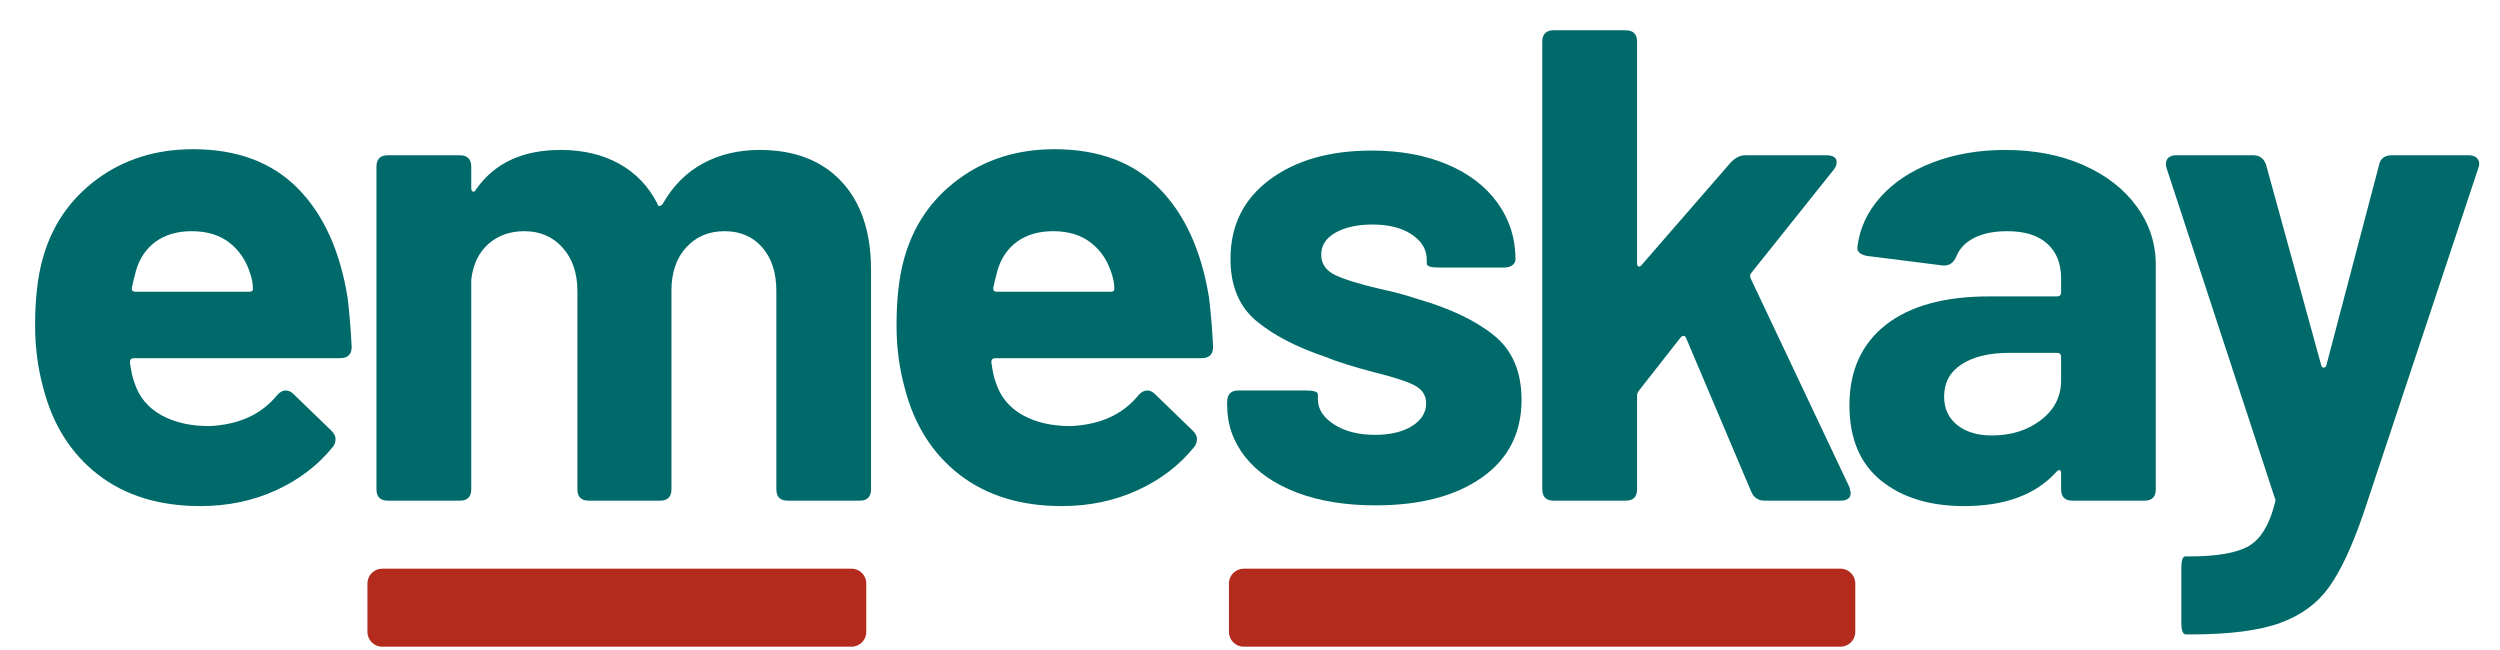 <svg xmlns="http://www.w3.org/2000/svg" xmlns:xlink="http://www.w3.org/1999/xlink" width="500" zoomAndPan="magnify" viewBox="0 0 375 97.5" height="130" preserveAspectRatio="xMidYMid meet" version="1.0"><defs><g/><clipPath id="7b7c56a05e"><path d="M 55.117 85.305 L 129.941 85.305 L 129.941 97.004 L 55.117 97.004 Z M 55.117 85.305 " clip-rule="nonzero"/></clipPath><clipPath id="f552b685f1"><path d="M 127.738 97.004 L 57.32 97.004 C 56.109 97.004 55.117 96.012 55.117 94.797 L 55.117 87.512 C 55.117 86.297 56.109 85.305 57.32 85.305 L 127.738 85.305 C 128.953 85.305 129.941 86.297 129.941 87.512 L 129.941 94.797 C 129.941 96.012 128.953 97.004 127.738 97.004 " clip-rule="nonzero"/></clipPath><clipPath id="2cc611aa76"><path d="M 184.344 85.305 L 278.293 85.305 L 278.293 97.004 L 184.344 97.004 Z M 184.344 85.305 " clip-rule="nonzero"/></clipPath><clipPath id="8d8b162237"><path d="M 276.086 97.004 L 186.547 97.004 C 185.332 97.004 184.344 96.012 184.344 94.797 L 184.344 87.512 C 184.344 86.297 185.332 85.305 186.547 85.305 L 276.086 85.305 C 277.301 85.305 278.293 86.297 278.293 87.512 L 278.293 94.797 C 278.293 96.012 277.301 97.004 276.086 97.004 " clip-rule="nonzero"/></clipPath></defs><g fill="#006a6a" fill-opacity="1"><g transform="translate(1.141, 75.101)"><g><path d="M 30.234 -11.188 C 34.672 -11.383 38.066 -12.93 40.422 -15.828 C 40.828 -16.297 41.266 -16.531 41.734 -16.531 C 42.129 -16.531 42.5 -16.363 42.844 -16.031 L 48.578 -10.484 C 48.984 -10.078 49.188 -9.672 49.188 -9.266 C 49.188 -8.797 49.051 -8.395 48.781 -8.062 C 46.562 -5.312 43.723 -3.145 40.266 -1.562 C 36.805 0.02 33.023 0.812 28.922 0.812 C 22.742 0.812 17.617 -0.766 13.547 -3.922 C 9.484 -7.086 6.75 -11.426 5.344 -16.938 C 4.531 -19.895 4.125 -23.02 4.125 -26.312 C 4.125 -30.207 4.492 -33.5 5.234 -36.188 C 6.578 -41.156 9.281 -45.148 13.344 -48.172 C 17.414 -51.203 22.238 -52.719 27.812 -52.719 C 34.406 -52.719 39.633 -50.77 43.5 -46.875 C 47.363 -42.977 49.863 -37.5 51 -30.438 C 51.27 -28.219 51.473 -25.766 51.609 -23.078 C 51.609 -21.941 51.035 -21.375 49.891 -21.375 L 18.953 -21.375 C 18.547 -21.375 18.344 -21.172 18.344 -20.766 C 18.539 -19.348 18.773 -18.305 19.047 -17.641 C 19.723 -15.555 21.051 -13.957 23.031 -12.844 C 25.008 -11.738 27.41 -11.188 30.234 -11.188 Z M 27.625 -40.422 C 25.469 -40.422 23.664 -39.898 22.219 -38.859 C 20.781 -37.816 19.789 -36.352 19.25 -34.469 C 18.914 -33.195 18.711 -32.359 18.641 -31.953 C 18.578 -31.547 18.75 -31.344 19.156 -31.344 L 36.281 -31.344 C 36.625 -31.344 36.797 -31.477 36.797 -31.75 C 36.797 -32.488 36.66 -33.258 36.391 -34.062 C 35.785 -36.02 34.742 -37.566 33.266 -38.703 C 31.785 -39.848 29.906 -40.422 27.625 -40.422 Z M 27.625 -40.422 "/></g></g></g><g fill="#006a6a" fill-opacity="1"><g transform="translate(51.234, 75.101)"><g><path d="M 62.703 -52.609 C 67.941 -52.609 72.035 -51.031 74.984 -47.875 C 77.941 -44.719 79.422 -40.285 79.422 -34.578 L 79.422 -1.719 C 79.422 -0.57 78.852 0 77.719 0 L 66.922 0 C 65.785 0 65.219 -0.57 65.219 -1.719 L 65.219 -31.453 C 65.219 -34.203 64.508 -36.383 63.094 -38 C 61.688 -39.613 59.805 -40.422 57.453 -40.422 C 55.098 -40.422 53.18 -39.613 51.703 -38 C 50.223 -36.383 49.484 -34.234 49.484 -31.547 L 49.484 -1.719 C 49.484 -0.57 48.914 0 47.781 0 L 37.094 0 C 35.945 0 35.375 -0.57 35.375 -1.719 L 35.375 -31.453 C 35.375 -34.141 34.633 -36.305 33.156 -37.953 C 31.676 -39.598 29.766 -40.422 27.422 -40.422 C 25.266 -40.422 23.461 -39.781 22.016 -38.5 C 20.578 -37.227 19.723 -35.445 19.453 -33.156 L 19.453 -1.719 C 19.453 -0.57 18.879 0 17.734 0 L 6.953 0 C 5.805 0 5.234 -0.57 5.234 -1.719 L 5.234 -50.094 C 5.234 -51.238 5.805 -51.812 6.953 -51.812 L 17.734 -51.812 C 18.879 -51.812 19.453 -51.238 19.453 -50.094 L 19.453 -46.875 C 19.453 -46.602 19.535 -46.43 19.703 -46.359 C 19.867 -46.297 20.02 -46.398 20.156 -46.672 C 22.914 -50.629 27.148 -52.609 32.859 -52.609 C 36.223 -52.609 39.145 -51.922 41.625 -50.547 C 44.113 -49.172 46.031 -47.172 47.375 -44.547 C 47.438 -44.285 47.551 -44.172 47.719 -44.203 C 47.895 -44.234 48.051 -44.348 48.188 -44.547 C 49.727 -47.234 51.738 -49.25 54.219 -50.594 C 56.707 -51.938 59.535 -52.609 62.703 -52.609 Z M 62.703 -52.609 "/></g></g></g><g fill="#006a6a" fill-opacity="1"><g transform="translate(130.356, 75.101)"><g><path d="M 30.234 -11.188 C 34.672 -11.383 38.066 -12.93 40.422 -15.828 C 40.828 -16.297 41.266 -16.531 41.734 -16.531 C 42.129 -16.531 42.5 -16.363 42.844 -16.031 L 48.578 -10.484 C 48.984 -10.078 49.188 -9.672 49.188 -9.266 C 49.188 -8.797 49.051 -8.395 48.781 -8.062 C 46.562 -5.312 43.723 -3.145 40.266 -1.562 C 36.805 0.02 33.023 0.812 28.922 0.812 C 22.742 0.812 17.617 -0.766 13.547 -3.922 C 9.484 -7.086 6.75 -11.426 5.344 -16.938 C 4.531 -19.895 4.125 -23.02 4.125 -26.312 C 4.125 -30.207 4.492 -33.5 5.234 -36.188 C 6.578 -41.156 9.281 -45.148 13.344 -48.172 C 17.414 -51.203 22.238 -52.719 27.812 -52.719 C 34.406 -52.719 39.633 -50.77 43.5 -46.875 C 47.363 -42.977 49.863 -37.5 51 -30.438 C 51.27 -28.219 51.473 -25.766 51.609 -23.078 C 51.609 -21.941 51.035 -21.375 49.891 -21.375 L 18.953 -21.375 C 18.547 -21.375 18.344 -21.172 18.344 -20.766 C 18.539 -19.348 18.773 -18.305 19.047 -17.641 C 19.723 -15.555 21.051 -13.957 23.031 -12.844 C 25.008 -11.738 27.41 -11.188 30.234 -11.188 Z M 27.625 -40.422 C 25.469 -40.422 23.664 -39.898 22.219 -38.859 C 20.781 -37.816 19.789 -36.352 19.25 -34.469 C 18.914 -33.195 18.711 -32.359 18.641 -31.953 C 18.578 -31.547 18.75 -31.344 19.156 -31.344 L 36.281 -31.344 C 36.625 -31.344 36.797 -31.477 36.797 -31.75 C 36.797 -32.488 36.66 -33.258 36.391 -34.062 C 35.785 -36.02 34.742 -37.566 33.266 -38.703 C 31.785 -39.848 29.906 -40.422 27.625 -40.422 Z M 27.625 -40.422 "/></g></g></g><g fill="#006a6a" fill-opacity="1"><g transform="translate(180.449, 75.101)"><g><path d="M 25.906 0.703 C 21.406 0.703 17.473 0.066 14.109 -1.203 C 10.754 -2.484 8.164 -4.266 6.344 -6.547 C 4.531 -8.836 3.625 -11.426 3.625 -14.312 L 3.625 -14.812 C 3.625 -15.957 4.195 -16.531 5.344 -16.531 L 15.516 -16.531 C 16.66 -16.531 17.234 -16.328 17.234 -15.922 L 17.234 -15.219 C 17.234 -13.738 18.039 -12.477 19.656 -11.438 C 21.27 -10.395 23.316 -9.875 25.797 -9.875 C 28.086 -9.875 29.938 -10.312 31.344 -11.188 C 32.758 -12.062 33.469 -13.203 33.469 -14.609 C 33.469 -15.828 32.859 -16.738 31.641 -17.344 C 30.43 -17.945 28.453 -18.582 25.703 -19.25 C 22.41 -20.125 19.957 -20.898 18.344 -21.578 C 13.977 -23.047 10.516 -24.852 7.953 -27 C 5.398 -29.156 4.125 -32.25 4.125 -36.281 C 4.125 -41.258 6.07 -45.207 9.969 -48.125 C 13.875 -51.051 18.984 -52.516 25.297 -52.516 C 29.598 -52.516 33.379 -51.82 36.641 -50.438 C 39.898 -49.062 42.422 -47.129 44.203 -44.641 C 45.984 -42.16 46.875 -39.344 46.875 -36.188 C 46.875 -35.852 46.723 -35.566 46.422 -35.328 C 46.117 -35.086 45.695 -34.969 45.156 -34.969 L 35.281 -34.969 C 34.133 -34.969 33.562 -35.172 33.562 -35.578 L 33.562 -36.188 C 33.562 -37.664 32.82 -38.906 31.344 -39.906 C 29.863 -40.914 27.883 -41.422 25.406 -41.422 C 23.188 -41.422 21.352 -41.02 19.906 -40.219 C 18.457 -39.414 17.734 -38.305 17.734 -36.891 C 17.734 -35.547 18.422 -34.535 19.797 -33.859 C 21.18 -33.191 23.453 -32.488 26.609 -31.75 C 28.555 -31.344 30.438 -30.836 32.25 -30.234 C 37.094 -28.828 40.891 -27.016 43.641 -24.797 C 46.398 -22.578 47.781 -19.352 47.781 -15.125 C 47.781 -10.145 45.797 -6.258 41.828 -3.469 C 37.867 -0.688 32.562 0.703 25.906 0.703 Z M 25.906 0.703 "/></g></g></g><g fill="#006a6a" fill-opacity="1"><g transform="translate(226.107, 75.101)"><g><path d="M 6.953 0 C 5.805 0 5.234 -0.57 5.234 -1.719 L 5.234 -68.844 C 5.234 -69.988 5.805 -70.562 6.953 -70.562 L 17.734 -70.562 C 18.879 -70.562 19.453 -69.988 19.453 -68.844 L 19.453 -35.578 C 19.453 -35.305 19.535 -35.156 19.703 -35.125 C 19.867 -35.094 20.02 -35.176 20.156 -35.375 L 33.562 -50.797 C 34.238 -51.473 34.945 -51.812 35.688 -51.812 L 47.875 -51.812 C 48.344 -51.812 48.711 -51.727 48.984 -51.562 C 49.254 -51.395 49.391 -51.141 49.391 -50.797 C 49.391 -50.398 49.254 -50.031 48.984 -49.688 L 36.594 -34.172 C 36.383 -33.973 36.348 -33.703 36.484 -33.359 L 51.312 -2.016 L 51.5 -1.203 C 51.5 -0.398 51 0 50 0 L 38.609 0 C 37.66 0 36.988 -0.438 36.594 -1.312 L 26.812 -24.391 C 26.613 -24.797 26.344 -24.832 26 -24.5 L 19.75 -16.531 C 19.551 -16.258 19.453 -16.023 19.453 -15.828 L 19.453 -1.719 C 19.453 -0.57 18.879 0 17.734 0 Z M 6.953 0 "/></g></g></g><g fill="#006a6a" fill-opacity="1"><g transform="translate(274.79, 75.101)"><g><path d="M 26 -52.609 C 30.375 -52.609 34.273 -51.852 37.703 -50.344 C 41.129 -48.832 43.797 -46.766 45.703 -44.141 C 47.617 -41.523 48.578 -38.602 48.578 -35.375 L 48.578 -1.719 C 48.578 -0.57 48.008 0 46.875 0 L 36.078 0 C 34.941 0 34.375 -0.57 34.375 -1.719 L 34.375 -4.125 C 34.375 -4.395 34.305 -4.547 34.172 -4.578 C 34.035 -4.617 33.867 -4.535 33.672 -4.328 C 30.578 -0.898 25.973 0.812 19.859 0.812 C 14.68 0.812 10.516 -0.461 7.359 -3.016 C 4.203 -5.578 2.625 -9.344 2.625 -14.312 C 2.625 -19.488 4.438 -23.504 8.062 -26.359 C 11.688 -29.211 16.863 -30.641 23.594 -30.641 L 33.766 -30.641 C 34.172 -30.641 34.375 -30.844 34.375 -31.25 L 34.375 -33.359 C 34.375 -35.578 33.68 -37.305 32.297 -38.547 C 30.922 -39.797 28.926 -40.422 26.312 -40.422 C 24.289 -40.422 22.625 -40.082 21.312 -39.406 C 20.008 -38.738 19.117 -37.801 18.641 -36.594 C 18.242 -35.645 17.57 -35.207 16.625 -35.281 L 5.438 -36.688 C 4.906 -36.758 4.488 -36.91 4.188 -37.141 C 3.883 -37.379 3.766 -37.695 3.828 -38.094 C 4.16 -40.852 5.316 -43.344 7.297 -45.562 C 9.285 -47.781 11.91 -49.508 15.172 -50.75 C 18.43 -51.988 22.039 -52.609 26 -52.609 Z M 23.984 -9.781 C 26.879 -9.781 29.332 -10.551 31.344 -12.094 C 33.363 -13.633 34.375 -15.617 34.375 -18.047 L 34.375 -21.578 C 34.375 -21.973 34.172 -22.172 33.766 -22.172 L 26.609 -22.172 C 23.586 -22.172 21.203 -21.598 19.453 -20.453 C 17.703 -19.316 16.828 -17.707 16.828 -15.625 C 16.828 -13.812 17.484 -12.383 18.797 -11.344 C 20.109 -10.301 21.836 -9.781 23.984 -9.781 Z M 23.984 -9.781 "/></g></g></g><g fill="#006a6a" fill-opacity="1"><g transform="translate(322.968, 75.101)"><g><path d="M 4.938 20.062 C 4.469 20.062 4.234 19.488 4.234 18.344 L 4.234 10.078 C 4.234 8.93 4.438 8.359 4.844 8.359 L 5.438 8.359 C 9.602 8.359 12.578 7.836 14.359 6.797 C 16.141 5.754 17.438 3.625 18.25 0.406 C 18.383 0.07 18.383 -0.195 18.25 -0.406 L 2.016 -49.891 C 1.953 -50.023 1.922 -50.227 1.922 -50.5 C 1.922 -50.906 2.051 -51.223 2.312 -51.453 C 2.582 -51.691 2.953 -51.812 3.422 -51.812 L 15.016 -51.812 C 15.961 -51.812 16.602 -51.344 16.938 -50.406 L 25.203 -20.359 C 25.266 -20.086 25.395 -19.953 25.594 -19.953 C 25.801 -19.953 25.938 -20.086 26 -20.359 L 33.875 -50.297 C 34.07 -51.305 34.707 -51.812 35.781 -51.812 L 47.375 -51.812 C 47.977 -51.812 48.414 -51.625 48.688 -51.25 C 48.957 -50.883 48.988 -50.43 48.781 -49.891 L 31.547 1.922 C 29.867 6.816 28.156 10.488 26.406 12.938 C 24.656 15.395 22.203 17.195 19.047 18.344 C 15.891 19.488 11.422 20.062 5.641 20.062 Z M 4.938 20.062 "/></g></g></g><g clip-path="url(#7b7c56a05e)"><g clip-path="url(#f552b685f1)"><path fill="#b22b1d" d="M 55.117 85.305 L 129.941 85.305 L 129.941 97.004 L 55.117 97.004 Z M 55.117 85.305 " fill-opacity="1" fill-rule="nonzero"/></g></g><g clip-path="url(#2cc611aa76)"><g clip-path="url(#8d8b162237)"><path fill="#b22b1d" d="M 184.344 85.305 L 278.293 85.305 L 278.293 97.004 L 184.344 97.004 Z M 184.344 85.305 " fill-opacity="1" fill-rule="nonzero"/></g></g></svg>